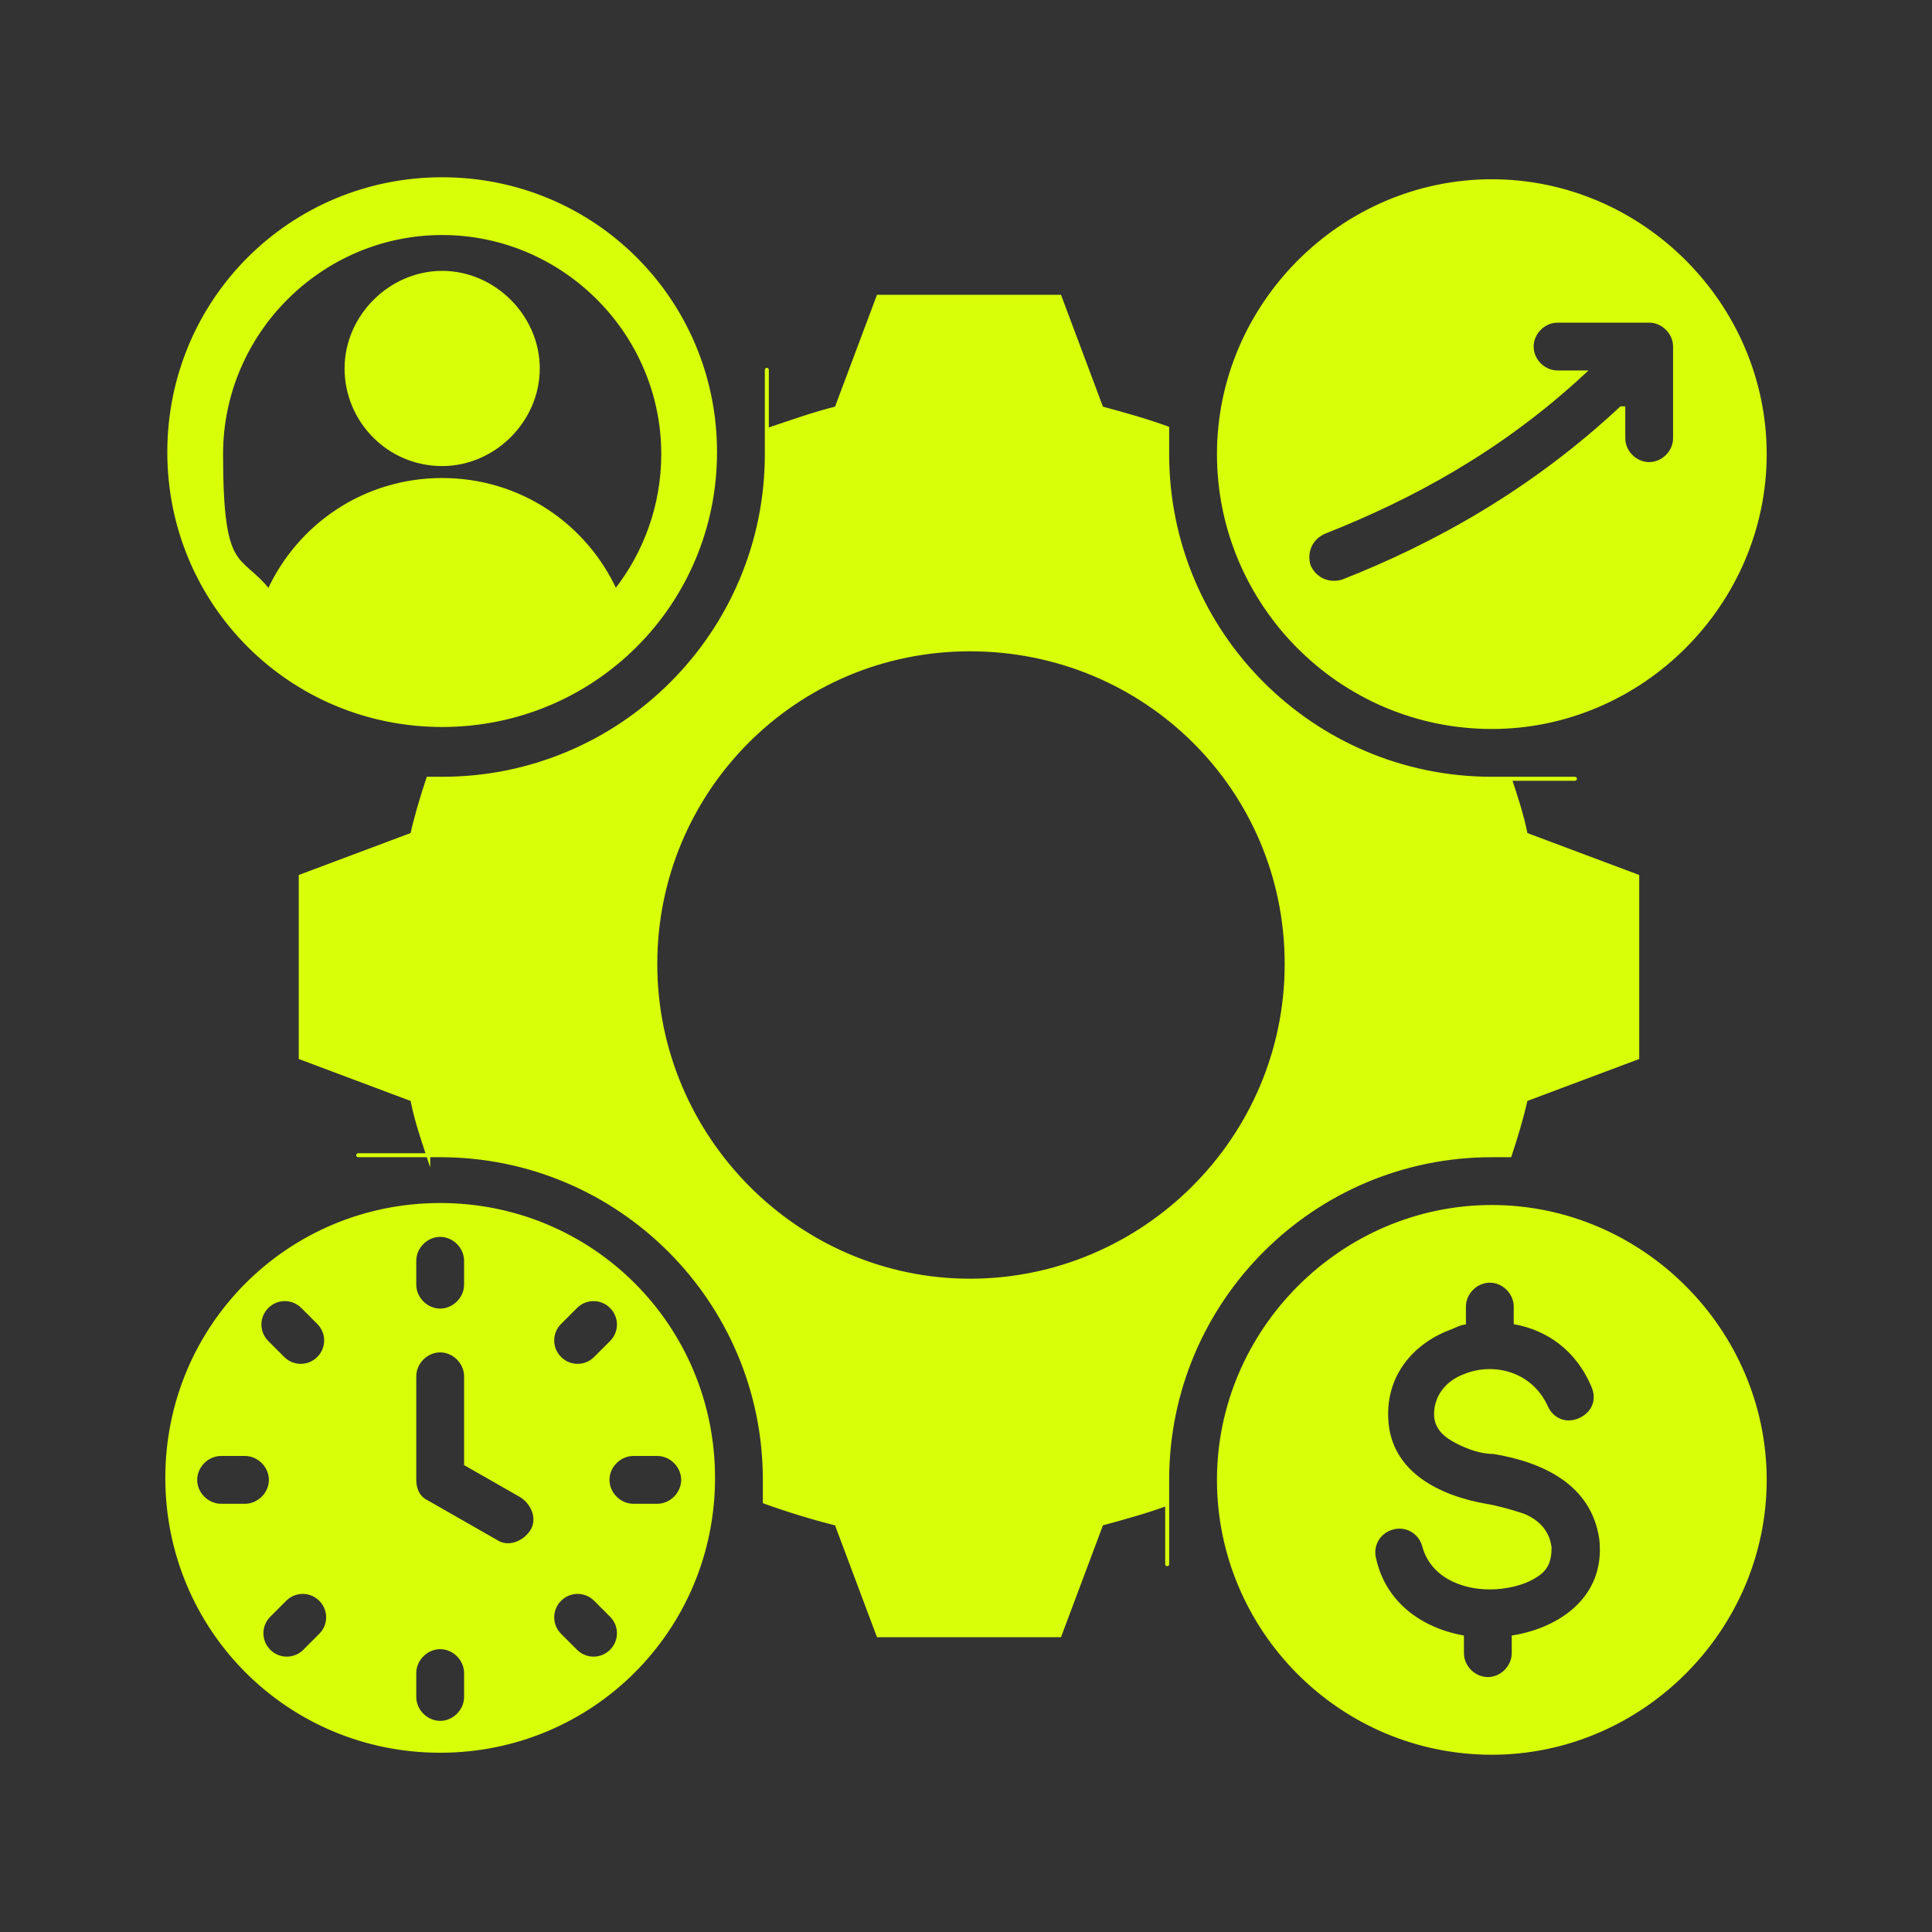 <?xml version="1.0" encoding="UTF-8"?>
<svg id="Layer_1" xmlns="http://www.w3.org/2000/svg" version="1.1" viewBox="0 0 97 97">
  <rect x="0" y="0" width="97" height="97" fill="#333333" stroke="none"/>
  <!-- Generator: Adobe Illustrator 29.4.0, SVG Export Plug-In . SVG Version: 2.1.0 Build 152)  -->
  <defs>
    <style>
      .st0 {
        fill: #d8ff08;
        stroke: #d8ff08;
        stroke-miterlimit: 10;
        stroke-width: .2px;
      }
    </style>
  </defs>
  <path class="st0" d="M21.5,58c-.3-.9-.6-1.8-.8-2.8l-5.6-2.1v-9.1l5.6-2.1c.2-.9.5-1.9.8-2.8.2,0,.5,0,.7,0,9,0,16.3-7.3,16.3-16.3s0-.8,0-1.2c1.2-.4,2.3-.8,3.5-1.1l2.1-5.6h9.1l2.1,5.6c1.1.3,2.2.6,3.3,1,0,.4,0,.8,0,1.3,0,9,7.3,16.3,16.3,16.3s.6,0,.9,0c.3.9.6,1.8.8,2.8l5.6,2.1v9.1l-5.6,2.1c-.2.9-.5,1.9-.8,2.8-.3,0-.6,0-.9,0-9,0-16.3,7.3-16.3,16.3s0,.8,0,1.2c-1.1.4-2.2.7-3.3,1l-2.1,5.6h-9.1l-2.1-5.6c-1.2-.3-2.5-.7-3.6-1.1,0-.4,0-.7,0-1.1,0-9-7.3-16.3-16.3-16.3s-.4,0-.6,0ZM48.7,32.6c-8.8,0-15.8,7.1-15.8,15.8s7.1,15.9,15.8,15.9,15.9-7.1,15.9-15.9-7.1-15.8-15.9-15.8ZM22.2,9c7.6,0,13.7,6.1,13.7,13.7s-6.1,13.7-13.7,13.7-13.7-6.1-13.7-13.7,6.1-13.7,13.7-13.7ZM30.9,29.7c1.5-1.9,2.4-4.3,2.4-6.9,0-6.1-5-11.1-11.1-11.1s-11.1,5-11.1,11.1.9,5,2.4,6.9c1.5-3.3,4.8-5.6,8.7-5.6s7.2,2.3,8.7,5.6h0ZM22.2,23.3c-2.7,0-4.8-2.2-4.8-4.8s2.2-4.8,4.8-4.8,4.8,2.2,4.8,4.8-2.2,4.8-4.8,4.8ZM22.1,60.5c7.6,0,13.7,6.1,13.7,13.7s-6.1,13.7-13.7,13.7-13.7-6.1-13.7-13.7,6.1-13.7,13.7-13.7ZM11.1,75.6h1.2c.7,0,1.3-.6,1.3-1.3s-.6-1.3-1.3-1.3h-1.2c-.7,0-1.3.6-1.3,1.3s.6,1.3,1.3,1.3ZM20.8,69.1v5.2c0,.5.2.9.6,1.1l3.5,2c.6.4,1.4.1,1.8-.5.4-.6.1-1.4-.5-1.8l-2.8-1.6v-4.4c0-.7-.6-1.3-1.3-1.3s-1.3.6-1.3,1.3ZM30.7,81.1l-.8-.8c-.5-.5-1.3-.5-1.8,0s-.5,1.3,0,1.8l.8.8c.5.5,1.3.5,1.8,0,.5-.5.5-1.3,0-1.8h0ZM20.8,63.3v1.2c0,.7.6,1.3,1.3,1.3s1.3-.6,1.3-1.3v-1.2c0-.7-.6-1.3-1.3-1.3s-1.3.6-1.3,1.3ZM28.9,65.6l-.8.8c-.5.5-.5,1.3,0,1.8.5.5,1.3.5,1.8,0l.8-.8c.5-.5.5-1.3,0-1.8-.5-.5-1.3-.5-1.8,0h0ZM23.4,85.2v-1.2c0-.7-.6-1.3-1.3-1.3s-1.3.6-1.3,1.3v1.2c0,.7.6,1.3,1.3,1.3s1.3-.6,1.3-1.3ZM33,73h-1.2c-.7,0-1.3.6-1.3,1.3s.6,1.3,1.3,1.3h1.2c.7,0,1.3-.6,1.3-1.3s-.6-1.3-1.3-1.3ZM15.3,82.9l.8-.8c.5-.5.5-1.3,0-1.8s-1.3-.5-1.8,0l-.8.8c-.5.5-.5,1.3,0,1.8s1.3.5,1.8,0h0ZM13.4,67.4l.8.8c.5.5,1.3.5,1.8,0s.5-1.3,0-1.8l-.8-.8c-.5-.5-1.3-.5-1.8,0s-.5,1.3,0,1.8ZM74.9,88c-7.6,0-13.7-6.2-13.7-13.7s6.2-13.7,13.7-13.7,13.7,6.2,13.7,13.7-6.2,13.7-13.7,13.7ZM73.6,66.4c-.3,0-.6.2-.9.3-1.8.7-3.2,2.3-3.1,4.5h0c.1,2.8,2.7,4,5,4.4h0c.6.1,1.3.3,1.9.5.7.3,1.2.8,1.3,1.6,0,.7-.2,1.1-.7,1.4-.6.4-1.5.6-2.3.6-1.4,0-2.9-.6-3.3-2.1-.2-.7-.9-1.1-1.6-.9-.7.2-1.1.9-.9,1.6.5,2.2,2.3,3.5,4.4,3.9v.8c0,.7.6,1.3,1.3,1.3s1.3-.6,1.3-1.3v-.8c2.4-.4,4.7-2,4.4-4.9h0c-.4-2.9-3-4-5.4-4.4-.6,0-1.2-.2-1.8-.5-.6-.3-1.1-.7-1.1-1.4,0-.9.6-1.6,1.4-1.9,1.4-.6,3.3-.2,4.1,1.5.3.7,1,1,1.7.7s1-1,.7-1.7c-.8-1.9-2.3-2.9-3.9-3.2v-.8c0-.7-.6-1.3-1.3-1.3s-1.3.6-1.3,1.3v.8ZM74.9,36.5c-7.6,0-13.7-6.2-13.7-13.7s6.2-13.7,13.7-13.7,13.7,6.2,13.7,13.7-6.2,13.7-13.7,13.7ZM81.5,20.5v1.5c0,.7.6,1.3,1.3,1.3s1.3-.6,1.3-1.3v-4.6c0-.7-.6-1.3-1.3-1.3h-4.6c-.7,0-1.3.6-1.3,1.3s.6,1.3,1.3,1.3h1.3c-4.2,3.9-8.7,6.3-13,8-.7.3-1,1-.8,1.7.3.7,1,1,1.7.8,4.6-1.8,9.5-4.5,14-8.7h0Z"/>
</svg>